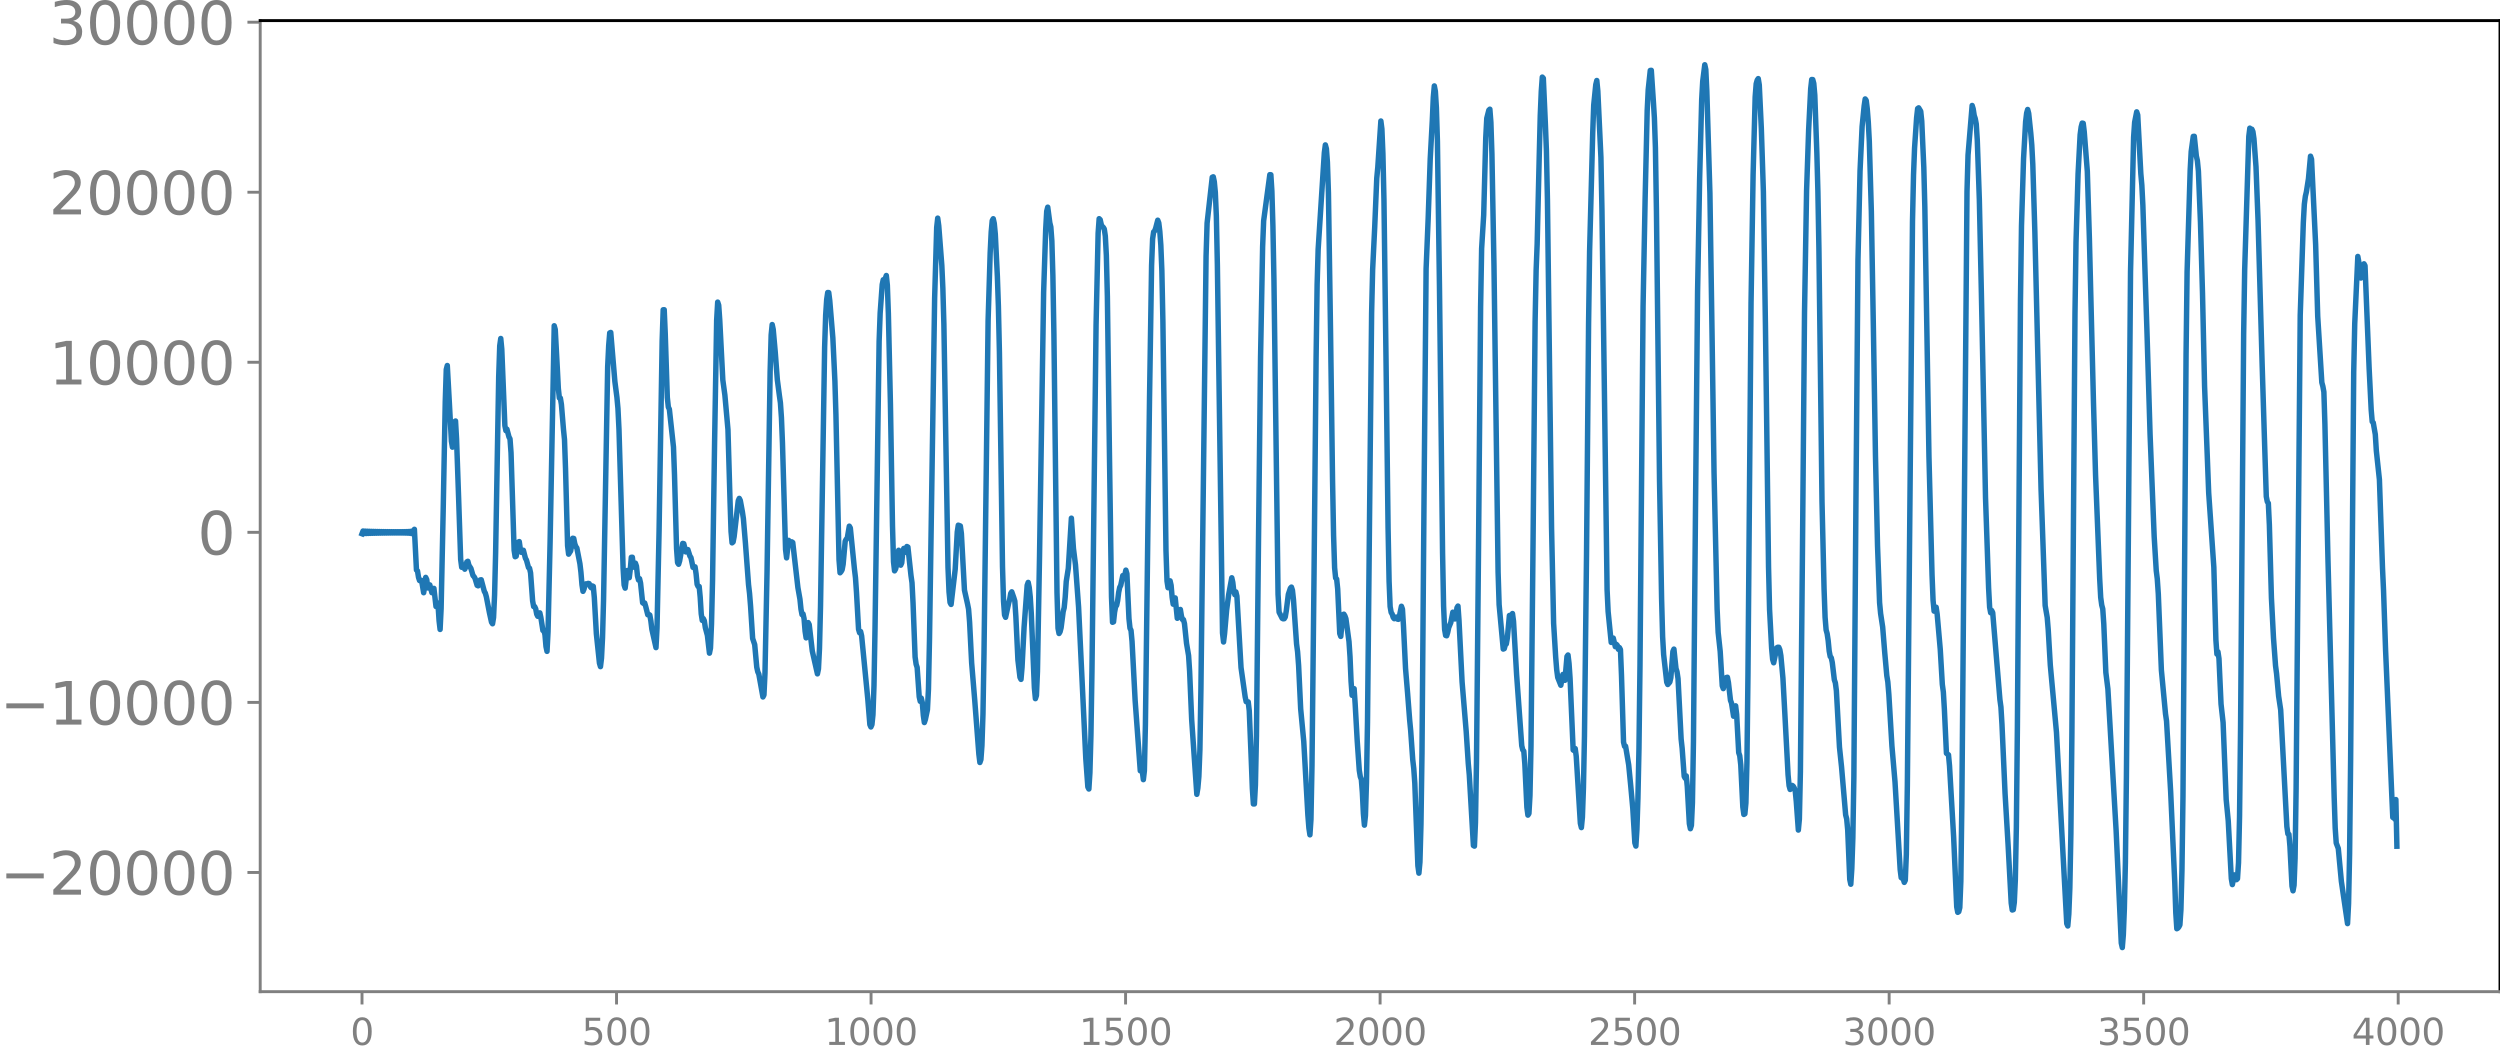 <svg xmlns="http://www.w3.org/2000/svg" xmlns:xlink="http://www.w3.org/1999/xlink" width="913.477" height="384.59" viewBox="0 0 685.107 288.442"><defs><style>*{stroke-linejoin:round;stroke-linecap:butt}</style></defs><g id="figure_1"><path id="patch_1" d="M0 288.442h685.107V0H0v288.442z" style="fill:none"/><g id="axes_1"><path id="patch_2" d="M71.308 271.764h613.8V5.652h-613.8v266.112z" style="fill:none"/><g id="matplotlib.axis_1"><g id="xtick_1"><g id="line2d_1"><defs><path id="mff579e0c92" d="M0 0v3.5" style="stroke:gray;stroke-width:.8"/></defs><use xlink:href="#mff579e0c92" x="99.207" y="271.764" style="fill:gray;stroke:gray;stroke-width:.8"/></g><g id="text_1" style="fill:gray" transform="matrix(.1 0 0 -.1 96.026 286.363)"><defs><path id="DejaVuSans-30" d="M2034 4250q-487 0-733-480-245-479-245-1442 0-959 245-1439 246-480 733-480 491 0 736 480 246 480 246 1439 0 963-246 1442-245 480-736 480zm0 500q785 0 1199-621 414-620 414-1801 0-1178-414-1799Q2819-91 2034-91q-784 0-1198 620-414 621-414 1799 0 1181 414 1801 414 621 1198 621z" transform="scale(.016)"/></defs><use xlink:href="#DejaVuSans-30"/></g></g><g id="xtick_2"><use xlink:href="#mff579e0c92" id="line2d_2" x="168.958" y="271.764" style="fill:gray;stroke:gray;stroke-width:.8"/><g id="text_2" style="fill:gray" transform="matrix(.1 0 0 -.1 159.414 286.363)"><defs><path id="DejaVuSans-35" d="M691 4666h2478v-532H1269V2991q137 47 274 70 138 23 276 23 781 0 1237-428 457-428 457-1159 0-753-469-1171Q2575-91 1722-91q-294 0-599 50Q819 9 494 109v635q281-153 581-228t634-75q541 0 856 284 316 284 316 772 0 487-316 771-315 285-856 285-253 0-505-56-251-56-513-175v2344z" transform="scale(.016)"/></defs><use xlink:href="#DejaVuSans-35"/><use xlink:href="#DejaVuSans-30" x="63.623"/><use xlink:href="#DejaVuSans-30" x="127.246"/></g></g><g id="xtick_3"><use xlink:href="#mff579e0c92" id="line2d_3" x="238.708" y="271.764" style="fill:gray;stroke:gray;stroke-width:.8"/><g id="text_3" style="fill:gray" transform="matrix(.1 0 0 -.1 225.982 286.363)"><defs><path id="DejaVuSans-31" d="M794 531h1031v3560L703 3866v575l1116 225h631V531h1031V0H794v531z" transform="scale(.016)"/></defs><use xlink:href="#DejaVuSans-31"/><use xlink:href="#DejaVuSans-30" x="63.623"/><use xlink:href="#DejaVuSans-30" x="127.246"/><use xlink:href="#DejaVuSans-30" x="190.869"/></g></g><g id="xtick_4"><use xlink:href="#mff579e0c92" id="line2d_4" x="308.457" y="271.764" style="fill:gray;stroke:gray;stroke-width:.8"/><g id="text_4" style="fill:gray" transform="matrix(.1 0 0 -.1 295.733 286.363)"><use xlink:href="#DejaVuSans-31"/><use xlink:href="#DejaVuSans-35" x="63.623"/><use xlink:href="#DejaVuSans-30" x="127.246"/><use xlink:href="#DejaVuSans-30" x="190.869"/></g></g><g id="xtick_5"><use xlink:href="#mff579e0c92" id="line2d_5" x="378.207" y="271.764" style="fill:gray;stroke:gray;stroke-width:.8"/><g id="text_5" style="fill:gray" transform="matrix(.1 0 0 -.1 365.483 286.363)"><defs><path id="DejaVuSans-32" d="M1228 531h2203V0H469v531q359 372 979 998 621 627 780 809 303 340 423 576 121 236 121 464 0 372-261 606-261 235-680 235-297 0-627-103-329-103-704-313v638q381 153 712 231 332 78 607 78 725 0 1156-363 431-362 431-968 0-288-108-546-107-257-392-607-78-91-497-524-418-433-1181-1211z" transform="scale(.016)"/></defs><use xlink:href="#DejaVuSans-32"/><use xlink:href="#DejaVuSans-30" x="63.623"/><use xlink:href="#DejaVuSans-30" x="127.246"/><use xlink:href="#DejaVuSans-30" x="190.869"/></g></g><g id="xtick_6"><use xlink:href="#mff579e0c92" id="line2d_6" x="447.957" y="271.764" style="fill:gray;stroke:gray;stroke-width:.8"/><g id="text_6" style="fill:gray" transform="matrix(.1 0 0 -.1 435.233 286.363)"><use xlink:href="#DejaVuSans-32"/><use xlink:href="#DejaVuSans-35" x="63.623"/><use xlink:href="#DejaVuSans-30" x="127.246"/><use xlink:href="#DejaVuSans-30" x="190.869"/></g></g><g id="xtick_7"><use xlink:href="#mff579e0c92" id="line2d_7" x="517.707" y="271.764" style="fill:gray;stroke:gray;stroke-width:.8"/><g id="text_7" style="fill:gray" transform="matrix(.1 0 0 -.1 504.983 286.363)"><defs><path id="DejaVuSans-33" d="M2597 2516q453-97 707-404 255-306 255-756 0-690-475-1069Q2609-91 1734-91q-293 0-604 58T488 141v609q262-153 574-231 313-78 654-78 593 0 904 234t311 681q0 413-289 645-289 233-804 233h-544v519h569q465 0 712 186t247 536q0 359-255 551-254 193-729 193-260 0-557-57-297-56-653-174v562q360 100 674 150t592 50q719 0 1137-327 419-326 419-882 0-388-222-655t-631-370z" transform="scale(.016)"/></defs><use xlink:href="#DejaVuSans-33"/><use xlink:href="#DejaVuSans-30" x="63.623"/><use xlink:href="#DejaVuSans-30" x="127.246"/><use xlink:href="#DejaVuSans-30" x="190.869"/></g></g><g id="xtick_8"><use xlink:href="#mff579e0c92" id="line2d_8" x="587.457" y="271.764" style="fill:gray;stroke:gray;stroke-width:.8"/><g id="text_8" style="fill:gray" transform="matrix(.1 0 0 -.1 574.732 286.363)"><use xlink:href="#DejaVuSans-33"/><use xlink:href="#DejaVuSans-35" x="63.623"/><use xlink:href="#DejaVuSans-30" x="127.246"/><use xlink:href="#DejaVuSans-30" x="190.869"/></g></g><g id="xtick_9"><use xlink:href="#mff579e0c92" id="line2d_9" x="657.207" y="271.764" style="fill:gray;stroke:gray;stroke-width:.8"/><g id="text_9" style="fill:gray" transform="matrix(.1 0 0 -.1 644.482 286.363)"><defs><path id="DejaVuSans-34" d="M2419 4116 825 1625h1594v2491zm-166 550h794V1625h666v-525h-666V0h-628v1100H313v609l1940 2957z" transform="scale(.016)"/></defs><use xlink:href="#DejaVuSans-34"/><use xlink:href="#DejaVuSans-30" x="63.623"/><use xlink:href="#DejaVuSans-30" x="127.246"/><use xlink:href="#DejaVuSans-30" x="190.869"/></g></g></g><g id="matplotlib.axis_2"><g id="ytick_1"><g id="line2d_10"><defs><path id="m4b6d1f138a" d="M0 0h-3.5" style="stroke:gray;stroke-width:.8"/></defs><use xlink:href="#m4b6d1f138a" x="71.308" y="239.091" style="fill:gray;stroke:gray;stroke-width:.8"/></g><g id="text_10" style="fill:gray" transform="matrix(.16 0 0 -.16 0 245.17)"><defs><path id="DejaVuSans-2212" d="M678 2272h4006v-531H678v531z" transform="scale(.016)"/></defs><use xlink:href="#DejaVuSans-2212"/><use xlink:href="#DejaVuSans-32" x="83.789"/><use xlink:href="#DejaVuSans-30" x="147.412"/><use xlink:href="#DejaVuSans-30" x="211.035"/><use xlink:href="#DejaVuSans-30" x="274.658"/><use xlink:href="#DejaVuSans-30" x="338.281"/></g></g><g id="ytick_2"><use xlink:href="#m4b6d1f138a" id="line2d_11" x="71.308" y="192.488" style="fill:gray;stroke:gray;stroke-width:.8"/><g id="text_11" style="fill:gray" transform="matrix(.16 0 0 -.16 0 198.567)"><use xlink:href="#DejaVuSans-2212"/><use xlink:href="#DejaVuSans-31" x="83.789"/><use xlink:href="#DejaVuSans-30" x="147.412"/><use xlink:href="#DejaVuSans-30" x="211.035"/><use xlink:href="#DejaVuSans-30" x="274.658"/><use xlink:href="#DejaVuSans-30" x="338.281"/></g></g><g id="ytick_3"><use xlink:href="#m4b6d1f138a" id="line2d_12" x="71.308" y="145.886" style="fill:gray;stroke:gray;stroke-width:.8"/><use xlink:href="#DejaVuSans-30" id="text_12" style="fill:gray" transform="matrix(.16 0 0 -.16 54.127 151.965)"/></g><g id="ytick_4"><use xlink:href="#m4b6d1f138a" id="line2d_13" x="71.308" y="99.284" style="fill:gray;stroke:gray;stroke-width:.8"/><g id="text_13" style="fill:gray" transform="matrix(.16 0 0 -.16 13.408 105.362)"><use xlink:href="#DejaVuSans-31"/><use xlink:href="#DejaVuSans-30" x="63.623"/><use xlink:href="#DejaVuSans-30" x="127.246"/><use xlink:href="#DejaVuSans-30" x="190.869"/><use xlink:href="#DejaVuSans-30" x="254.492"/></g></g><g id="ytick_5"><use xlink:href="#m4b6d1f138a" id="line2d_14" x="71.308" y="52.681" style="fill:gray;stroke:gray;stroke-width:.8"/><g id="text_14" style="fill:gray" transform="matrix(.16 0 0 -.16 13.408 58.76)"><use xlink:href="#DejaVuSans-32"/><use xlink:href="#DejaVuSans-30" x="63.623"/><use xlink:href="#DejaVuSans-30" x="127.246"/><use xlink:href="#DejaVuSans-30" x="190.869"/><use xlink:href="#DejaVuSans-30" x="254.492"/></g></g><g id="ytick_6"><use xlink:href="#m4b6d1f138a" id="line2d_15" x="71.308" y="6.079" style="fill:gray;stroke:gray;stroke-width:.8"/><g id="text_15" style="fill:gray" transform="matrix(.16 0 0 -.16 13.408 12.158)"><use xlink:href="#DejaVuSans-33"/><use xlink:href="#DejaVuSans-30" x="63.623"/><use xlink:href="#DejaVuSans-30" x="127.246"/><use xlink:href="#DejaVuSans-30" x="190.869"/><use xlink:href="#DejaVuSans-30" x="254.492"/></g></g></g><path id="line2d_16" d="m99.207 146.266.282-.743.282.71.282-.68.282.653.282-.628.282.605.282-.583.282.563.282-.545.282.528.282-.513.282.499.282-.485.282.472.282-.46.282.45.282-.44.282.43.282-.421.282.412.282-.404.282.397.282-.39.282.384.282-.38.281.375.282-.37.282.366.282-.362.282.358.282-.355.282.353.282-.352.282.352.282-.352.282.352.282-.353.282.356.282-.36.282.365.282-.372.282.382.282-.395.282.411.282-.433.282.463.282-.505.282.569.282-.672.282.862.281-1.326.564 11.151.282.23.282 1.766.282.887.282.108.282-.144.564 3.377.282-1.649.282-2.553.282.598.282 2.284.282-.004.282-.82.564 2.135.282-1.131.282-.042.564 4.96.282-1.031.282.606.282 4.31.282 2.4.281-5.754.564-26.759.564-29.786.282-8.93.282-1.098.564 10.235.564 10.524.282 1.619.564-6.978.282-.193.282 4.911.564 16.157.564 16.869.282 2.147.282-.71.282.118.282 1.118.282-.608.281-1.39.282-.165.282 1.072.564.89.564 1.955.282.281.282.493.564 1.897.282.135.282-.59.282-1.022.282-.048.846 3.174.282.501.282.997.846 4.382.564 2.575.281.431.282-1.731.282-6.183.282-11.405.846-48.429.282-8.423.282-2.007.282 2.922.846 20.955.282 1.376.282-.398.564 2.134.282.518.282 3.826.846 26.694.282 1.778.282-.14.564-3.86.281-.144.282 1.988.282.952.282-.56.282-.005.564 2.194.282.494.564 2.058.282.176.282 1.283.564 7.686.282 1.535.282.004.282.615.282 1.48.282.567.564-.94.282 1.255.564 3.572.282-.06.281 1.21.282 3.259.282 1.314.282-5.397.564-24.606 1.128-59.22.282 1.015.564 10.57.282 5.579.282 2.618.282.04.282 1.743.564 6.823.282 2.795.282 7.953.564 21.134.282 2.317.563-.895.564-3.462.282.052.282 1.445.282.796.282.342.846 4.347.282 2.361.282 3.397.282 1.804.282-.646.282-1.252.282-.161.282.083.282-.2.282.065.282.79.282.34.282-.5.282.118.282 3.008.564 9.982.845 8.044.282.967.282-2.338.282-5.61.282-10.325 1.128-63.917.282-5.831.282-3.434.282-.124 1.128 13.436.564 4.35.282 3.058.282 5.738 1.127 37.998.282 4.626.282.858.564-4.824.564 1.963.282-2.288.282-3.299.282-.017.282 2.351.282.407.282-1.13.282.824.282 2.689.282 1.092.282-.358.282 1.218.564 5.379.282.2.282-.137.282.955.564 2.27.282-.093.281.177.282 1.58.282 2.32 1.128 5.02.282-5.384.564-26.529.846-52.238.282-8.426.282-.013.282 6.528.564 17.477.282 2.663.282.588 1.128 10.359.282 7.635.563 20.213.282 3.864.282.422.282-.919.846-4.793.282.066.564 2.263.564-.634.564 1.781.282.4.564 2.684.282.087.282-.228.282 1.948.282 2.853.282.596.282-.007.282 2.959.281 4.53.282 1.799.282-.5.282.593.282 1.905.564 2.104.564 4.875.282-1.392.282-6.627.282-11.815.564-38.018.564-33.407.282-4.943.282.857.282 4.015.846 16.477.564 4.139.845 9.442.564 19.419.282 8.524.282 3.1.282-.245.282-1.454 1.128-9.828.282-.655.282.571.564 3.063.282 1.91.564 6.772.846 11.339.282 2.434.282 3.504.564 8.807.563 1.67.564 6.192.282 1.27.282.614 1.128 6.274.282-.55.282-5.977.564-27.84.846-54.785.282-10.058.282-2.845.282 1.319.564 6.333.564 7.468.563 4.315.282 2.021.282 4.065.282 6.945.846 29.19.282 2.28.564-4.798.564 1.16.282-.761.282.201 1.41 12.334.564 3.197.282 2.729.282 1.487.282-.18.282 1.284.282 3.452.281 1.818.564-4.19.282.535.846 7.27 1.41 6.248.282-1.355.282-5.61.282-11.534 1.128-71.043.282-8.758.282-4.296.282-1.907.282.018.282 2.225.845 10.195.564 11.881.282 9.23.846 39.689.282 3.568.282-.326.282-.497.282-1.494.564-6.344.282-.546.282-.232.564-3.339.282.501.564 5.655.564 5.606.282 2.349.282 4.088.563 10.055.282.957.282-.343.282 1.213 1.692 17.37.564 6.942.282.637.282-.646.282-2.704.282-7.918.282-15.525 1.128-78.916.282-7.693.564-7.844.282-1.305.281.168.282-.534.282-.804.282 2.652.282 7.802.564 24.722.564 33.348.282 9.933.282 2.48.282-.489.282-1.08.564-4.071.282 1.503.282 2.585.282-.632.282-2.935.282-1.026.282 1.086.282-.08.282-1.528.282.148.845 7.796.282 1.995.282 5.519.564 14.816.282 1.992.282.872.564 8.029.282 1.258.282-.88.282 1.216.282 3.502.282 1.972.282-.837.564-2.694.282-5.639.282-13.51 1.41-93.607.563-19.388.282-2.549.282 2.087.846 10.897.282 6.222.282 9.9.564 33.56.564 33.045.282 6.723.282 2.916.282.511 1.128-9.633.564-10.213.282-1.873.564.222.282 2.038.845 15.537.846 3.795.282 1.424.282 3.574.564 11.172.846 10.242 1.128 14.74.282 2.293.282-.81.282-3.862.282-8.574.282-16.53 1.127-91.377.564-18.47.282-5.737.282-3.138.282-.512.282 1.278.282 2.944.564 11.57.282 8.162.282 12.586.846 58.785.282 9.465.282 3.793.282.641.846-3.917.282-1.027.282-1.614.282-.427.564 1.612.281.942.282 4.228.564 11.913.564 4.733.282.563.282-3.273.564-11.05.846-11.477.282-.772.282 1.4.282 2.625.282 4.48.846 20.36.282 2.987.282-.863.282-6.527.564-31.38 1.127-72.594.564-17.191.282-5.019.282-1.11.564 4.279.282 1.15.282 3.815.282 9.519.282 16.085.846 70.778.282 9.78.282 1.424.282-.472.282-1.113.564-4.409.282-1.076.282-2.895.282-4.295.563-3.575.846-13.765.564 8.293.564 4.53.846 11.574 1.974 41.467.564 7.803.282.55.282-4.452.282-10.24.282-17.588 1.127-94.934.564-25.119.282-3.957.282.28.282 1.278.282.622.282.175.282.487.282 1.929.282 5.292.282 11.296.564 42.866.564 39.43.282 6.944.282-.122.282-2.63.282-1.498.282-.376.282-1.31.281-2.273.282-1.351.282-.558.564-2.681.282-.038.282-.175.282-1.278.282.994.564 12.281.282 2.635.282.582.282 3.045.846 16.155 1.41 19.292.282-.48.282.665.282 2.243.282-2.442.281-12.57 1.128-89.475.564-36.441.282-7.26.282-1.927.282-.247.282-.778.564-2.17.282.739.282 2.324.282 3.788.282 6.967.282 13.803.846 62.891.282 8.359.282 1.847.564-1.888.281 1.238.282 3.273.282 1.887.282-1.095.282-.62.564 5.578.282-.291.282-2.014.282-.113.282 1.748.282.998.282.036.282 1.087.564 5.42.564 3.348.282 4.31.564 13.256 1.41 20.456.281-1.69.282-3.192.282-7.299.282-16.71 1.41-118.6.282-9.037 1.41-12.572.282-.12.282 1.33.282 2.932.282 6.503.282 13.465 1.41 100.782.281 2.463.282-2.272.564-6.49.564-4.224.846-4.61.282 1.267.282 2.477.282.894.282-.769.282 1.17 1.128 19.568 1.128 8.004.282 1.337.564.066.281 2.421.564 13.862.282 7.415.282 4.27.282-.005.282-5.194.282-13.37.564-53.89.564-50.194.564-30.094.282-7.074 1.692-12.637.282.027.282 4.488.282 9.562.282 14.72 1.127 86.248.282 4.85.846 1.679.282.144.282-.027.282-.466.282-1.672.564-4.527.564-1.69.282-.307.282.865.282 2.593.846 12.105.282 2.164.282 3.785.564 11.857.845 8.916 1.128 20.188.282 3.55.282 1.866.282-4.224.282-14.63.564-52.66.564-59.211.282-20.078.282-9.664 1.692-26.452.282-2.15.282 1.054.281 3.688.282 8.399.564 37.27.564 41.585.282 15.028.282 8.865.282 2.799.282.294.282 2.722.564 12.207.282.783.564-5.957.282-.137.282.458.282.783.846 6.273.282 4.196.282 6.676.282 3.846.282-1.218.281-.593.282 4.17.564 10.136.564 8.064.282 1.742.282.76.282 3.609.282 5.756.282 3.162.282-2.627.282-9.03.282-16.49.564-56.488.564-55.732.282-11.883.564-11.584.564-13.435.282-2.987.845-12.712.282 2.186.282 6.861.282 12.474.564 43.614.564 46.305.282 14.725.282 6.885.282 1.624.282.45.282.918.282.344.282-.395.282-.044.282.538.282.078.282-.79.564-2.791.282.787.282 4.629.563 11.63.564 6.801.564 7.306.282 2.93.564 7.966.282 2.437.282 4.003.846 22.618.282 2.032.282-3.036.282-10.292.282-19.51.564-70.611.564-62.177.564-13.757.564-16.34.563-10.413.282-6.491.282-3.11.282 1.472.282 4.502.282 9.158.564 39.986.846 72.775.282 14.62.282 6.427.282 1.65.282.092.282-.92.282-1.331.564-1.36.564-2.855.282.49.282 1.365.282-.644.282-2.417.281-.47.282 3.936.846 16.844 1.128 13.621.564 8.705.282 3.16 1.128 19.362.282.155.282-6.412.282-16.603.564-59.479.564-65.316.282-15.968.563-9.158.564-21.171.282-5.355.564-2.214.282-.27.282 3.592.282 8.642.564 30.595 1.128 84.018.282 8.922 1.128 12.173.282-.112.282-1.019.282-.274.282-1.644.564-6.153.563-.125.282-.404.282 2.089.846 14.631 1.41 19.497.282 1.164.282.331.282 3.475.564 11.9.282 2.155.282-.424.282-4.942.282-13.506.564-55.817.564-60.567.281-14.07.282-7.191.564-23.841.282-11.304.282-6.71.282-3.878.282.322.564 12.617.282 7.2.282 13.524 1.128 89.856.564 26.182.564 9.235.282 3.49.282 2.107.846 2.128.563-2.956.282 1.165.282.44.564-6.55.282-.387.282 2.323.282 4.093.846 19.614.282.18.282-.573.282 2.127 1.128 18.367.282 1.164.282-2.845.282-8.026.282-14.133.564-49.722.563-63.355.282-19.894.846-32.15.282-7.878.564-5.59.282-1.141.282 2.891.846 18.16.282 14.338 1.41 104.133.282 5.996.846 8.47.564-1.192.563 2.357.282-.639.282.3.282 1.066.282-.474.282.554.282 6.97.564 18.386.282 1.147.282-.026.846 5.088.564 5.77.564 6.198.564 9.426.282.882.282-4.543.282-8.606.282-13.48.282-22.883.845-98.447.564-29.486.564-24.073.282-5.756.564-5.284.282-.036.564 8.48.282 4.543.282 8.166.282 17.374.846 73.84.564 32.34.282 10.441.282 4.935.845 7.556.282.64.564-.653.282-1.226.564-7.177.282-.646.564 5.297.282.902.282 1.894.846 16.52.282 2.57.564 7.717.282.504.282-.654.282 2.92.564 10.167.282 1.38.282-.914.281-6.186.282-16.737.564-64.338.564-58.937.564-30.984.564-21.715.282-5.02.564-4.522.282 1.32.282 5.914.846 28 .564 37.214.564 39.234.846 37.445.282 6.4.563 5.254.564 9.408.282.766.564-2.738.282-.297.282-.071.282 1.44.564 4.896.282.74.564 3.6.282-.867.282-1.98.282 2.364.564 10.47.282.837.282 2.523.564 11.528.282 2.04.281-.171.282-2.998.282-10.982.282-24.055.846-101.954.564-35.16.564-21.27.282-3.64.282-1.003.282-.413.282 1.726.564 11.917.564 17.355.564 36.817.846 65.964.282 11.699.563 10.617.282 3.06.282.93.846-4.09.282-.167.282.006.282.68.282 1.626.564 6.139.564 10.453.846 16.048.282 2.999.282 1.021.564-1.1.282.198.282.49.282.882.282 2.887.563 7.772.282-3.004.282-12.943.564-60.421.564-65.465.564-33.357.564-16.675.564-11.302.282-2.517.282.022.282 1.053.282 3.23.564 15.946.282 10.381.282 15.76.846 69.274.563 23.856.282 7.838.282 3.475.282 1.014.282 1.884.282 2.902.282 1.487.282.315.282 1.327.564 4.743.282.833.282 2.17.846 15.462.564 5.375 1.128 13.19.282 1.075.282 3.037.563 13.56.282 1.32.282-4.27.282-8.338.282-16.784.564-75.388.564-66.384.564-24.314.564-12.14.564-5.674.282-1.907.282.394.282 2.281.282 3.59.282 5.32.564 19.29.564 32.415.563 34.507.564 24.66.564 15.576.282 2.983.564 3.708.564 6.991.564 6.301.282 1.737.282 3.405.846 14.174.846 9.866 1.41 23.956.281 2.234.564.367.282.932.282-.563.282-7.063.282-19.028 1.41-154.55.282-12.699.282-7.295.564-8.342.282-2.506.282-.209.564.937.282 2.71.564 12.697.282 10.949 1.127 68.203.846 32.483.282 6.99.282 2.956.564-1.074.282 1.951.846 9.624.564 9.57.282 2.096.282 4.722.564 12.068.564.426.282 3.038 1.127 19.457.846 19.17.282 1.49.282-.187.282-1.116.282-7.15.282-21.35 1.41-167.725.282-9.988 1.128-13.592.282.917.282 1.813.282.857.282 1.503.282 4.432.564 16.304.563 25.814 1.128 55.819.846 24.724.282 5.302.282 1.523.282-.613.282.594 1.974 23.821.282 2.056.282 4.71.846 18.905.845 14.337.846 15.764.282 1.887.282-.086.282-1.994.282-6.181.282-14.4.282-27.25.846-117.077.282-20.518.564-18.412.564-10.1.282-2.383.282-.975.282 1.072.564 5.37.281 3.283.282 5.378.564 18.548 1.692 70.282 1.128 32.011.564 3.272.282 3.424.564 9.629 1.692 18.446.845 15.808 1.974 36.593.282.637.282-3.277.282-7.163.282-14.781.282-27.49.846-115.158.282-19.538.564-18.668.564-10.754.282-2.142.282-1.05.282.056.281 2.317.846 10.85.564 18.338 1.128 45.194.564 19.684 1.128 28.356.282 5.197.282 2.094.282 1.048.282 4.117.564 13.29.564 4.543 2.255 38.865 1.41 30.75.282 1.24.282-3.459.282-7.186.282-12.427.282-23.82 1.128-138.28.846-36.903.282-4.098.563-2.848.282.854.846 16.04.282 3.197.282 5.506 1.128 34.747.846 27.992 1.128 28.097.564 9.292.282 2.233.282 4.13.846 20.888 1.127 11.985.282 1.957 1.128 19.32 1.128 24.93.282 8.311.282 4.377.282-.15.282-.353.282-.543.282-4.163.282-10.737.282-20.288.564-80.651.282-40.46.282-22.674.845-27.815.282-5.164.564-4.13.282-.033.564 5.412.282 1.259.282 2.86.564 14.05.564 19.56.564 25.373 1.128 29.223 1.41 20.357.563 19.92.282 3.89.282-.641.282 1.877.564 12.435.564 5.077.846 21.083.564 5.853.846 15.834.282 1.645.564-2.657.282.074.282 1.24.282-.282.282-4.347.282-12.688.281-24.52.846-107.768.282-17.578 1.128-36.495.282-2.274.282.297.282-.002.282.654.282 1.951.564 7.686.564 14.759 1.128 39.613.564 18.275.564 17.719.281 1.432.282.396.282 5.93.564 20.013.564 10.971.564 7.625.282 2.174.564 6.165.564 3.763 1.692 31.97.282 2.01.282.12.282 3.325.564 10.87.281 1.286.282-1.533.282-7.394.282-18.988 1.128-129.8.846-25.32.282-5.122.282-2.178.282-1.197.564-3.6.564-6.184.282.824 1.128 23.493.564 19.558 1.127 18.136.282 1.044.282 1.564.282 8.833.846 37.338 1.692 64.817.282 8.503.282 4.116.564 1.486.846 9.022 1.691 11.574.282-5.48.282-13.597.282-25.82.846-106.222.282-13.298.846-18.412.282 1.56.282 3.85.282.5.282-.48.564-3.414.282.511.564 14.244.564 13.884.563 11.342.282 3.27.282.273.564 3.234.282 4.463.846 7.917.846 24.23.282 6.094.564 16.457.846 19.698.846 19.857.282 6.226.282-2.726.282 3.205.282-5.36.281 12.778h0" clip-path="url(#pade1e6887e)" style="fill:none;stroke:#1f77b4;stroke-width:1.5;stroke-linecap:square"/><path id="patch_3" d="M71.308 271.764V5.652" style="fill:none;stroke:gray;stroke-width:.8;stroke-linejoin:miter;stroke-linecap:square"/><path id="patch_4" d="M685.107 271.764V5.652" style="fill:none;stroke:#000;stroke-width:.8;stroke-linejoin:miter;stroke-linecap:square"/><path id="patch_5" d="M71.308 271.764h613.8" style="fill:none;stroke:gray;stroke-width:.8;stroke-linejoin:miter;stroke-linecap:square"/><path id="patch_6" d="M71.308 5.652h613.8" style="fill:none;stroke:#000;stroke-width:.8;stroke-linejoin:miter;stroke-linecap:square"/></g></g><defs><clipPath id="pade1e6887e"><path d="M71.308 5.652h613.8v266.112h-613.8z"/></clipPath></defs></svg>